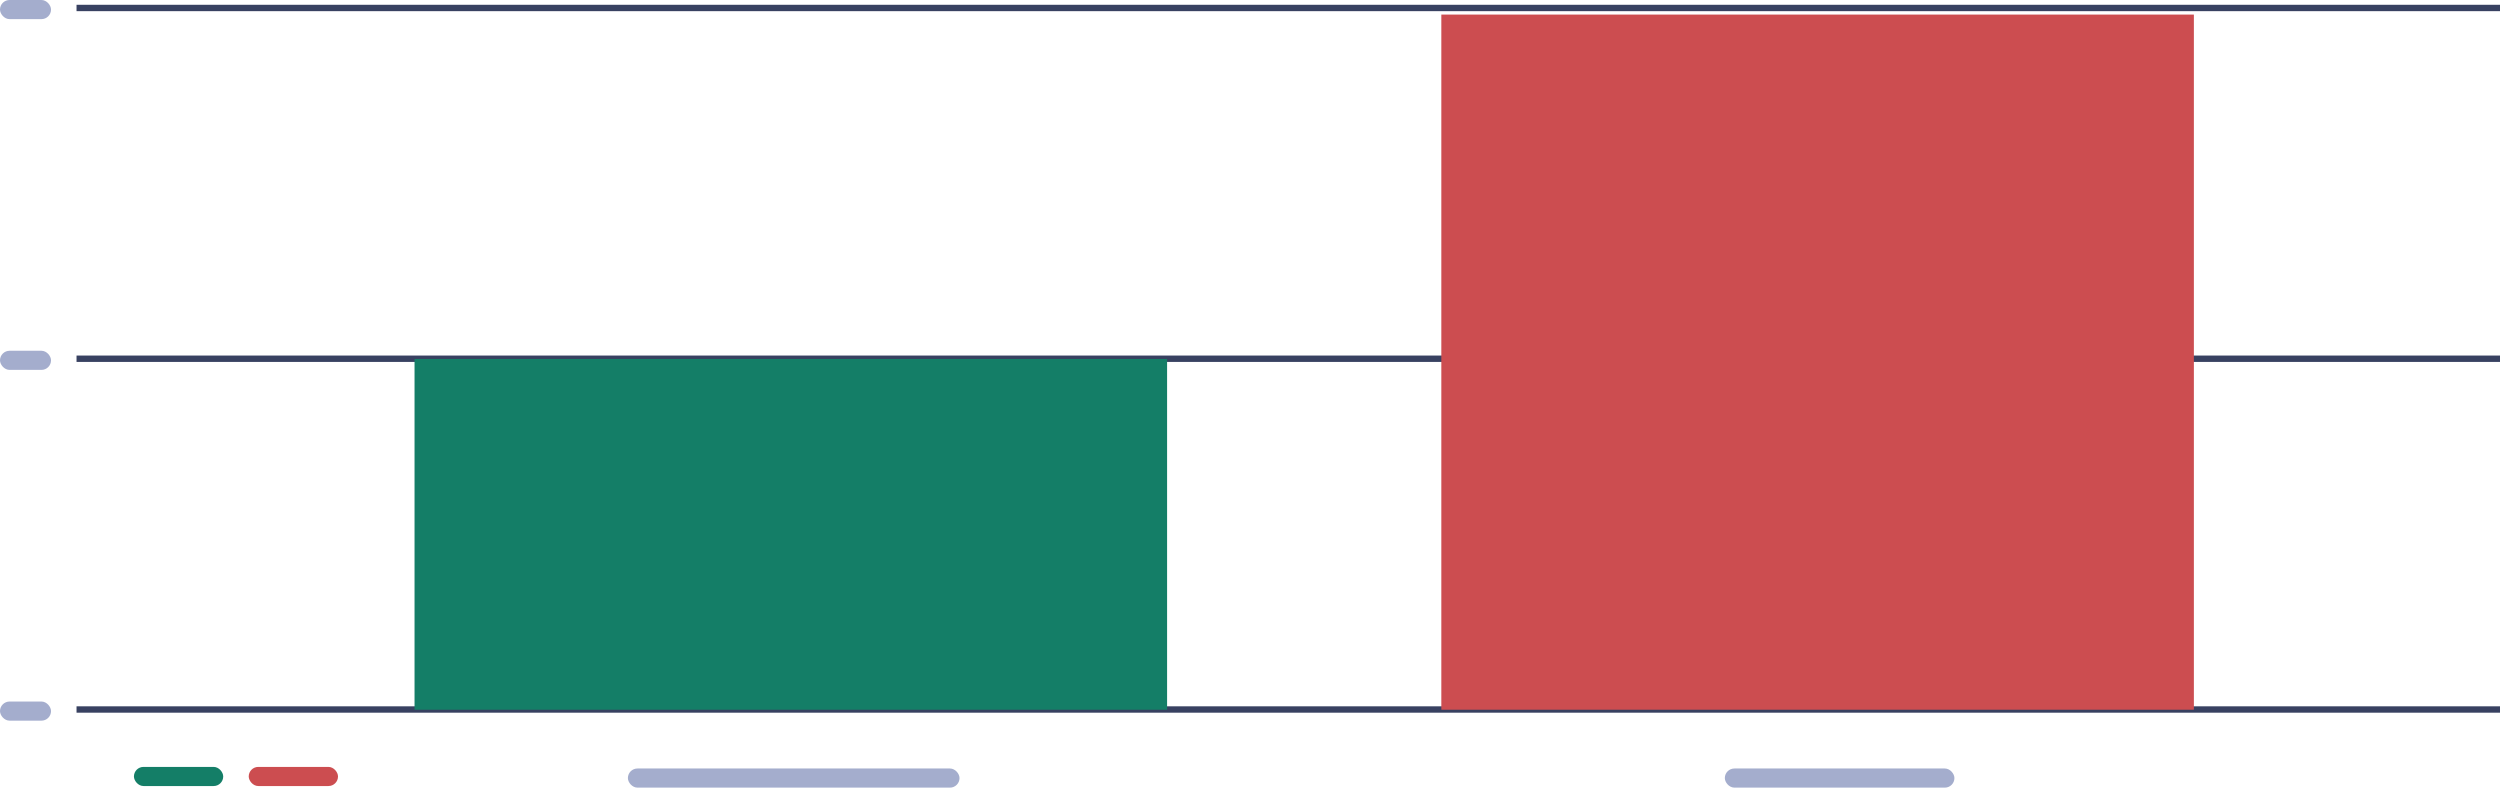 <svg xmlns="http://www.w3.org/2000/svg" width="392" height="123.5" viewBox="0 0 392 123.5">
  <g id="graph" transform="translate(0 1.344)">
    <g id="x-y-lines" transform="translate(12 14.615)">
      <line id="l" x2="380" transform="translate(0 40.291)" fill="none" stroke="#384161" stroke-width="1"/>
      <line id="l-2" data-name="l" x2="380" transform="translate(0 95.291)" fill="none" stroke="#384161" stroke-width="1"/>
      <line id="l-3" data-name="l" x2="380" transform="translate(0 -14.709)" fill="none" stroke="#384161" stroke-width="1"/>
    </g>
    <g id="ticks" transform="translate(0 20.656)">
      <rect id="tick" width="8" height="3" rx="1.5" transform="translate(0 33)" fill="#a4adcd"/>
      <rect id="tick-2" data-name="tick" width="8" height="3" rx="1.5" transform="translate(0 88)" fill="#a4adcd"/>
      <rect id="tick-3" data-name="tick" width="8" height="3" rx="1.5" transform="translate(0 -22)" fill="#a4adcd"/>
      <rect id="tick-4" data-name="tick" width="52" height="3" rx="1.5" transform="translate(98.453 98.5)" fill="#a4adcd"/>
      <rect id="color" width="14" height="3" rx="1.5" transform="translate(21 98.25)" fill="#147e67"/>
      <rect id="color-2" data-name="color" width="14" height="3" rx="1.5" transform="translate(39 98.25)" fill="#cc4d50"/>
      <rect id="tick-5" data-name="tick" width="36" height="3" rx="1.5" transform="translate(270.453 98.5)" fill="#a4adcd"/>
    </g>
    <g id="bars">
      <rect id="bar" width="118" height="55" transform="translate(65 54.941)" fill="#147e67"/>
      <rect id="bar-2" data-name="bar" width="118" height="109" transform="translate(226 0.941)" fill="#cc4d50"/>
    </g>
  </g>
</svg>
